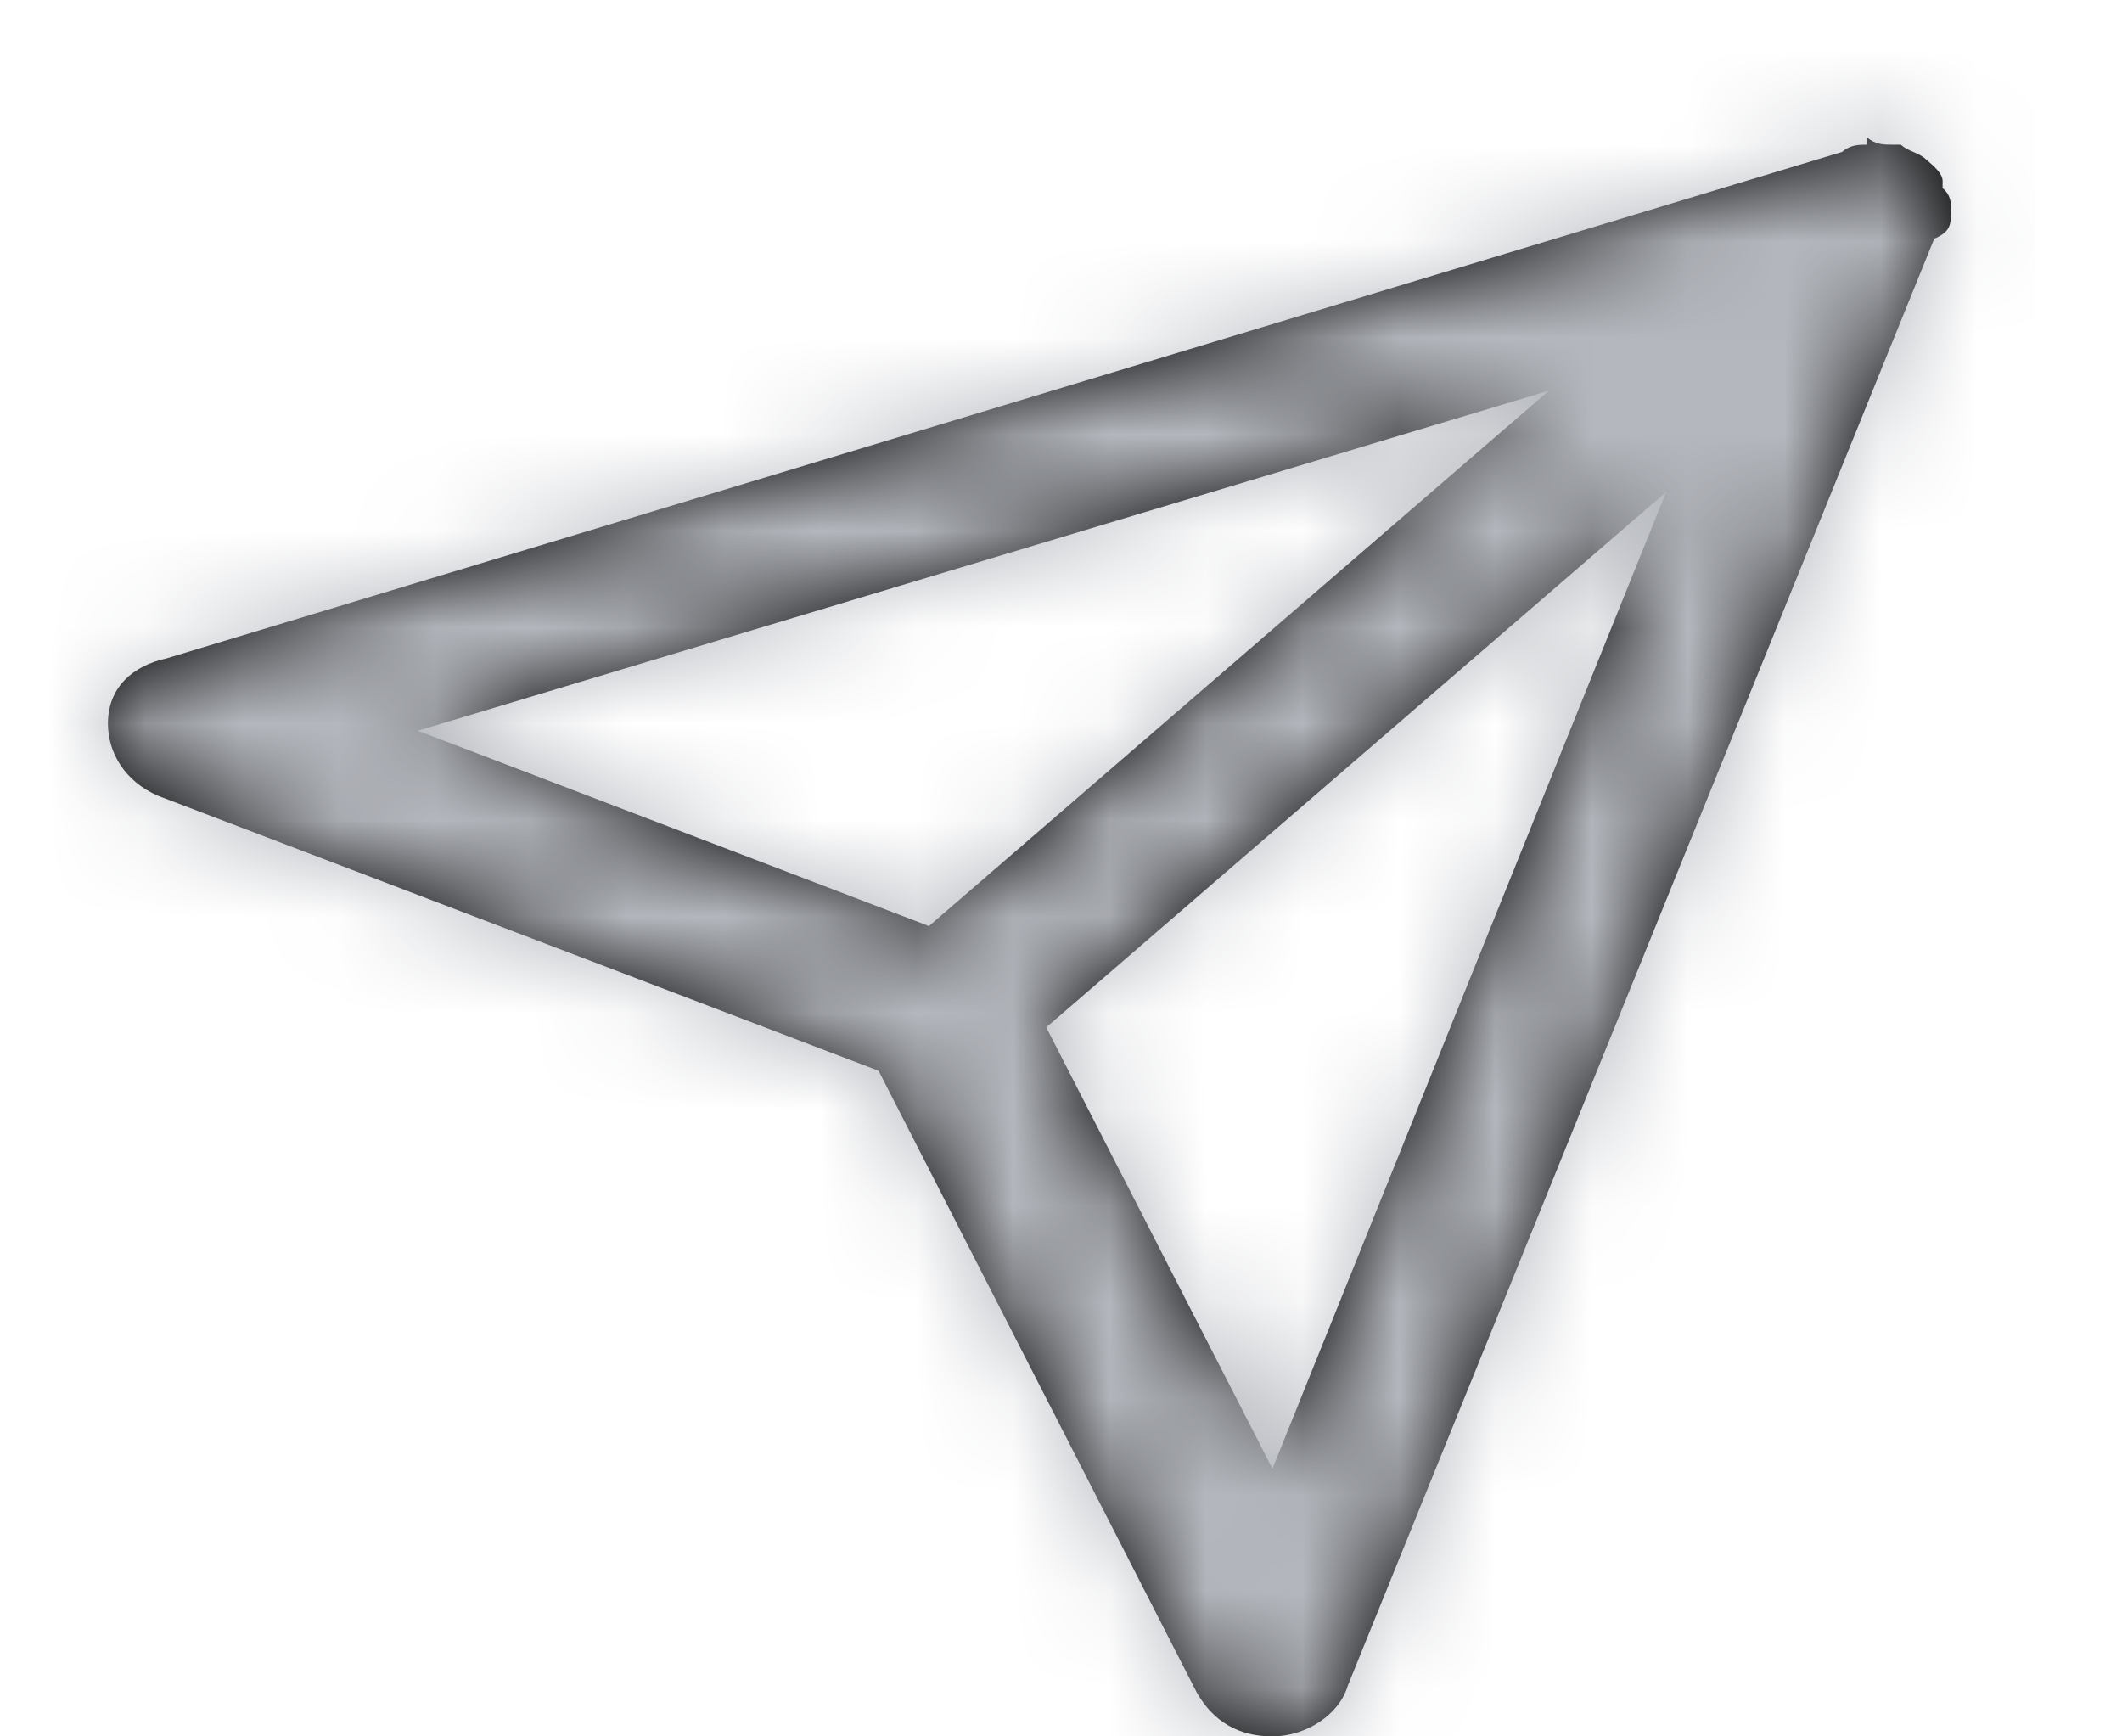<svg width="22" height="18" viewBox="0 0 22 18" fill="none" xmlns="http://www.w3.org/2000/svg">
<path fill-rule="evenodd" clip-rule="evenodd" d="M20.227 2.175C20.227 2.1 20.227 2.025 20.14 1.95V1.875C20.14 1.8 20.053 1.725 19.966 1.65C19.923 1.612 19.88 1.594 19.836 1.575C19.793 1.556 19.749 1.537 19.706 1.5H19.619C19.532 1.5 19.445 1.5 19.358 1.425V1.5C19.272 1.5 19.185 1.5 19.098 1.575L1.727 6.825C1.379 6.9 1.119 7.125 1.119 7.5C1.119 7.8 1.292 8.1 1.64 8.25L9.109 11.1L12.41 17.55C12.584 17.85 12.844 18 13.192 18C13.539 18 13.886 17.775 13.973 17.475L20.053 2.475C20.227 2.4 20.227 2.325 20.227 2.175ZM16.058 4.05L9.631 9.6L4.332 7.575L16.058 4.05ZM10.847 10.65L13.192 15.225L17.274 5.1L10.847 10.65Z" fill="black"/>
<mask id="mask0_0_4237" style="mask-type:alpha" maskUnits="userSpaceOnUse" x="1" y="1" width="20" height="17">
<path fill-rule="evenodd" clip-rule="evenodd" d="M20.227 2.175C20.227 2.1 20.227 2.025 20.14 1.95V1.875C20.14 1.8 20.053 1.725 19.966 1.65C19.923 1.612 19.88 1.594 19.836 1.575C19.793 1.556 19.749 1.537 19.706 1.5H19.619C19.532 1.5 19.445 1.5 19.358 1.425V1.5C19.272 1.5 19.185 1.5 19.098 1.575L1.727 6.825C1.379 6.9 1.119 7.125 1.119 7.5C1.119 7.8 1.292 8.1 1.64 8.25L9.109 11.1L12.41 17.55C12.584 17.85 12.844 18 13.192 18C13.539 18 13.886 17.775 13.973 17.475L20.053 2.475C20.227 2.4 20.227 2.325 20.227 2.175ZM16.058 4.05L9.631 9.6L4.332 7.575L16.058 4.05ZM10.847 10.65L13.192 15.225L17.274 5.1L10.847 10.65Z" fill="white"/>
</mask>
<g mask="url(#mask0_0_4237)">
<rect x="0.25" width="20.846" height="18" fill="#B4B7BD"/>
</g>
</svg>
